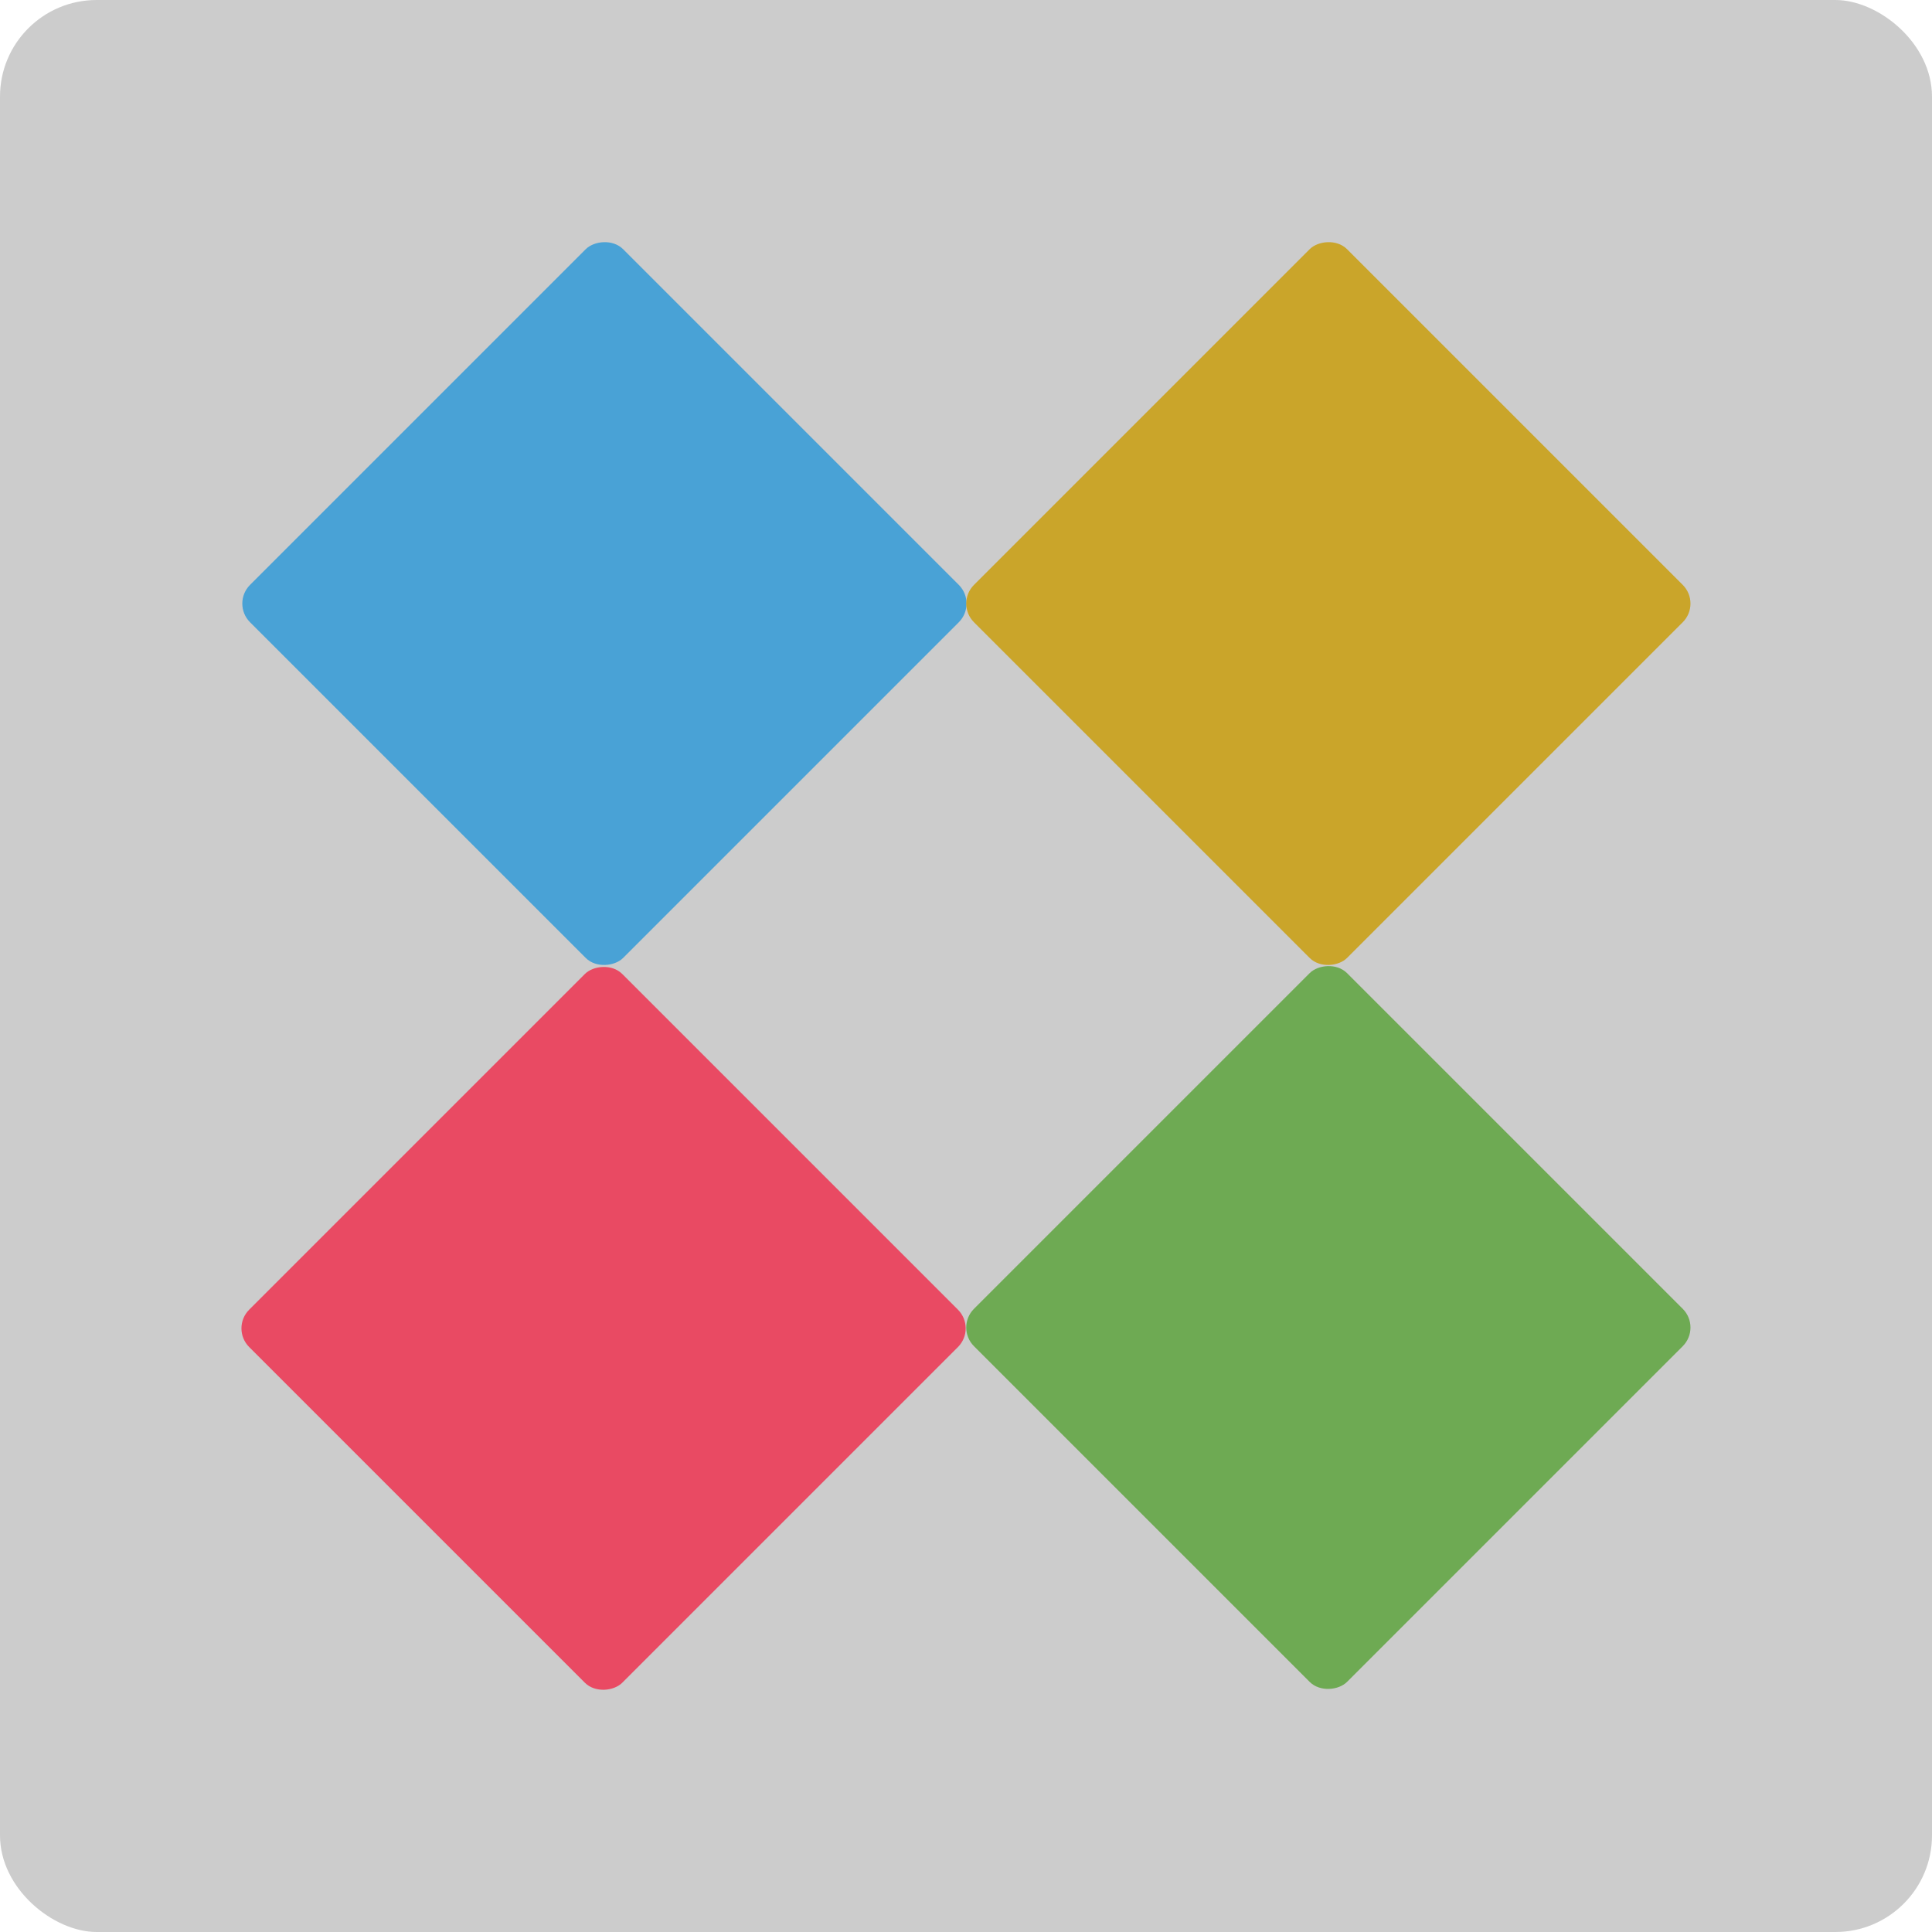 <svg xmlns="http://www.w3.org/2000/svg" width="16" height="16" version="1">
 <rect fill="#ccc" width="16" height="16" x="-16" y="-16" rx=".8" ry=".8" transform="matrix(0,-1,-1,0,0,0)"/>
 <rect fill="#49a2d6" width="4.37" height="4.37" x="-9.26" y="-2.19" rx=".219" ry=".219" transform="matrix(-.707 -.707 -.707 .707 0 0)"/>
 <rect fill="#caa52a" width="4.37" height="4.37" x="-13.5" y="-6.43" rx=".219" ry=".219" transform="matrix(-.707 -.707 -.707 .707 0 0)"/>
 <rect fill="#e94a63" width="4.37" height="4.37" x="-13.5" y="2.06" rx=".219" ry=".219" transform="matrix(-.707 -.707 -.707 .707 0 0)"/>
 <rect fill="#6eaa53" width="4.37" height="4.37" x="-17.74" y="-2.19" rx=".219" ry=".219" transform="matrix(-.707 -.707 -.707 .707 0 0)"/>
</svg>
